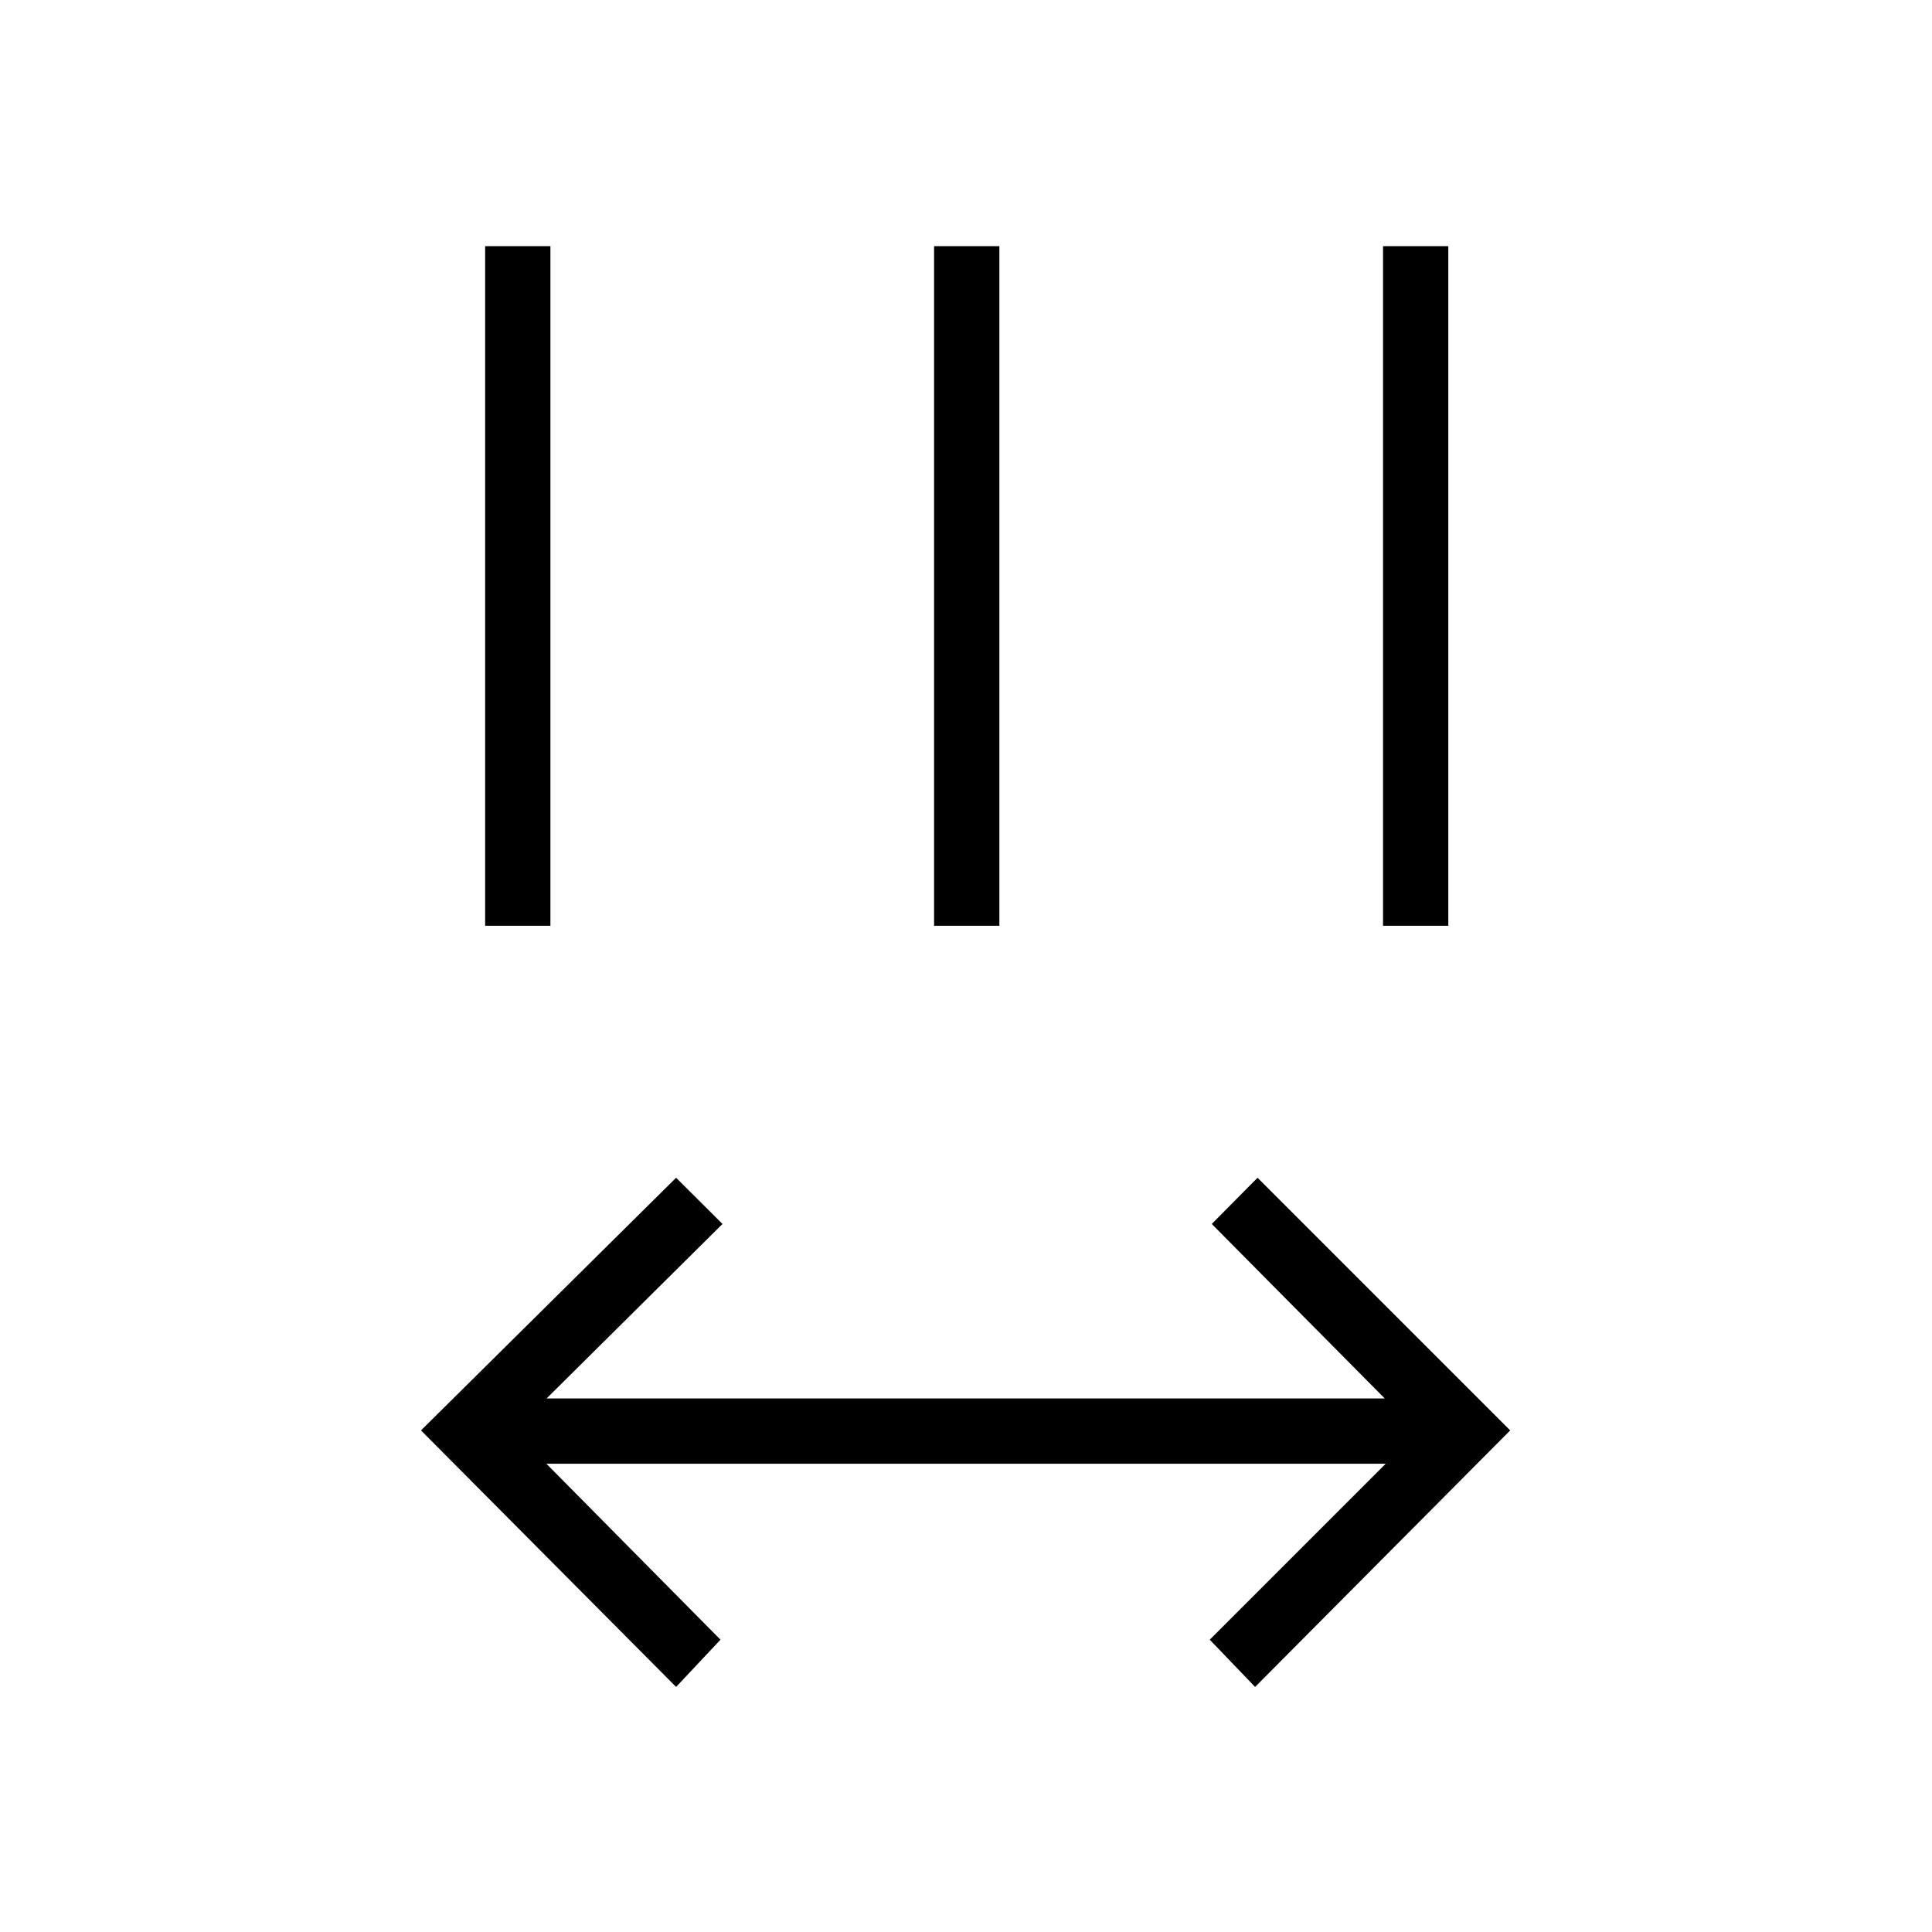 <svg xmlns="http://www.w3.org/2000/svg" height="40" viewBox="0 -960 960 960" width="40"><path d="M335.95-121.77 209.19-249.24l126.76-125.54L359-351.82l-87.42 86.72h416.51l-85.97-86.72 22.75-22.96 125.54 125.54-126.76 127.47-22.53-23.47 87.42-87.43H271.51L358-145.24l-22.05 23.47ZM241.06-500v-337.68h32.44V-500h-32.44Zm223.08 0v-337.68h32.44V-500h-32.44Zm223.08 0v-337.68h32.43V-500h-32.43Z"/></svg>